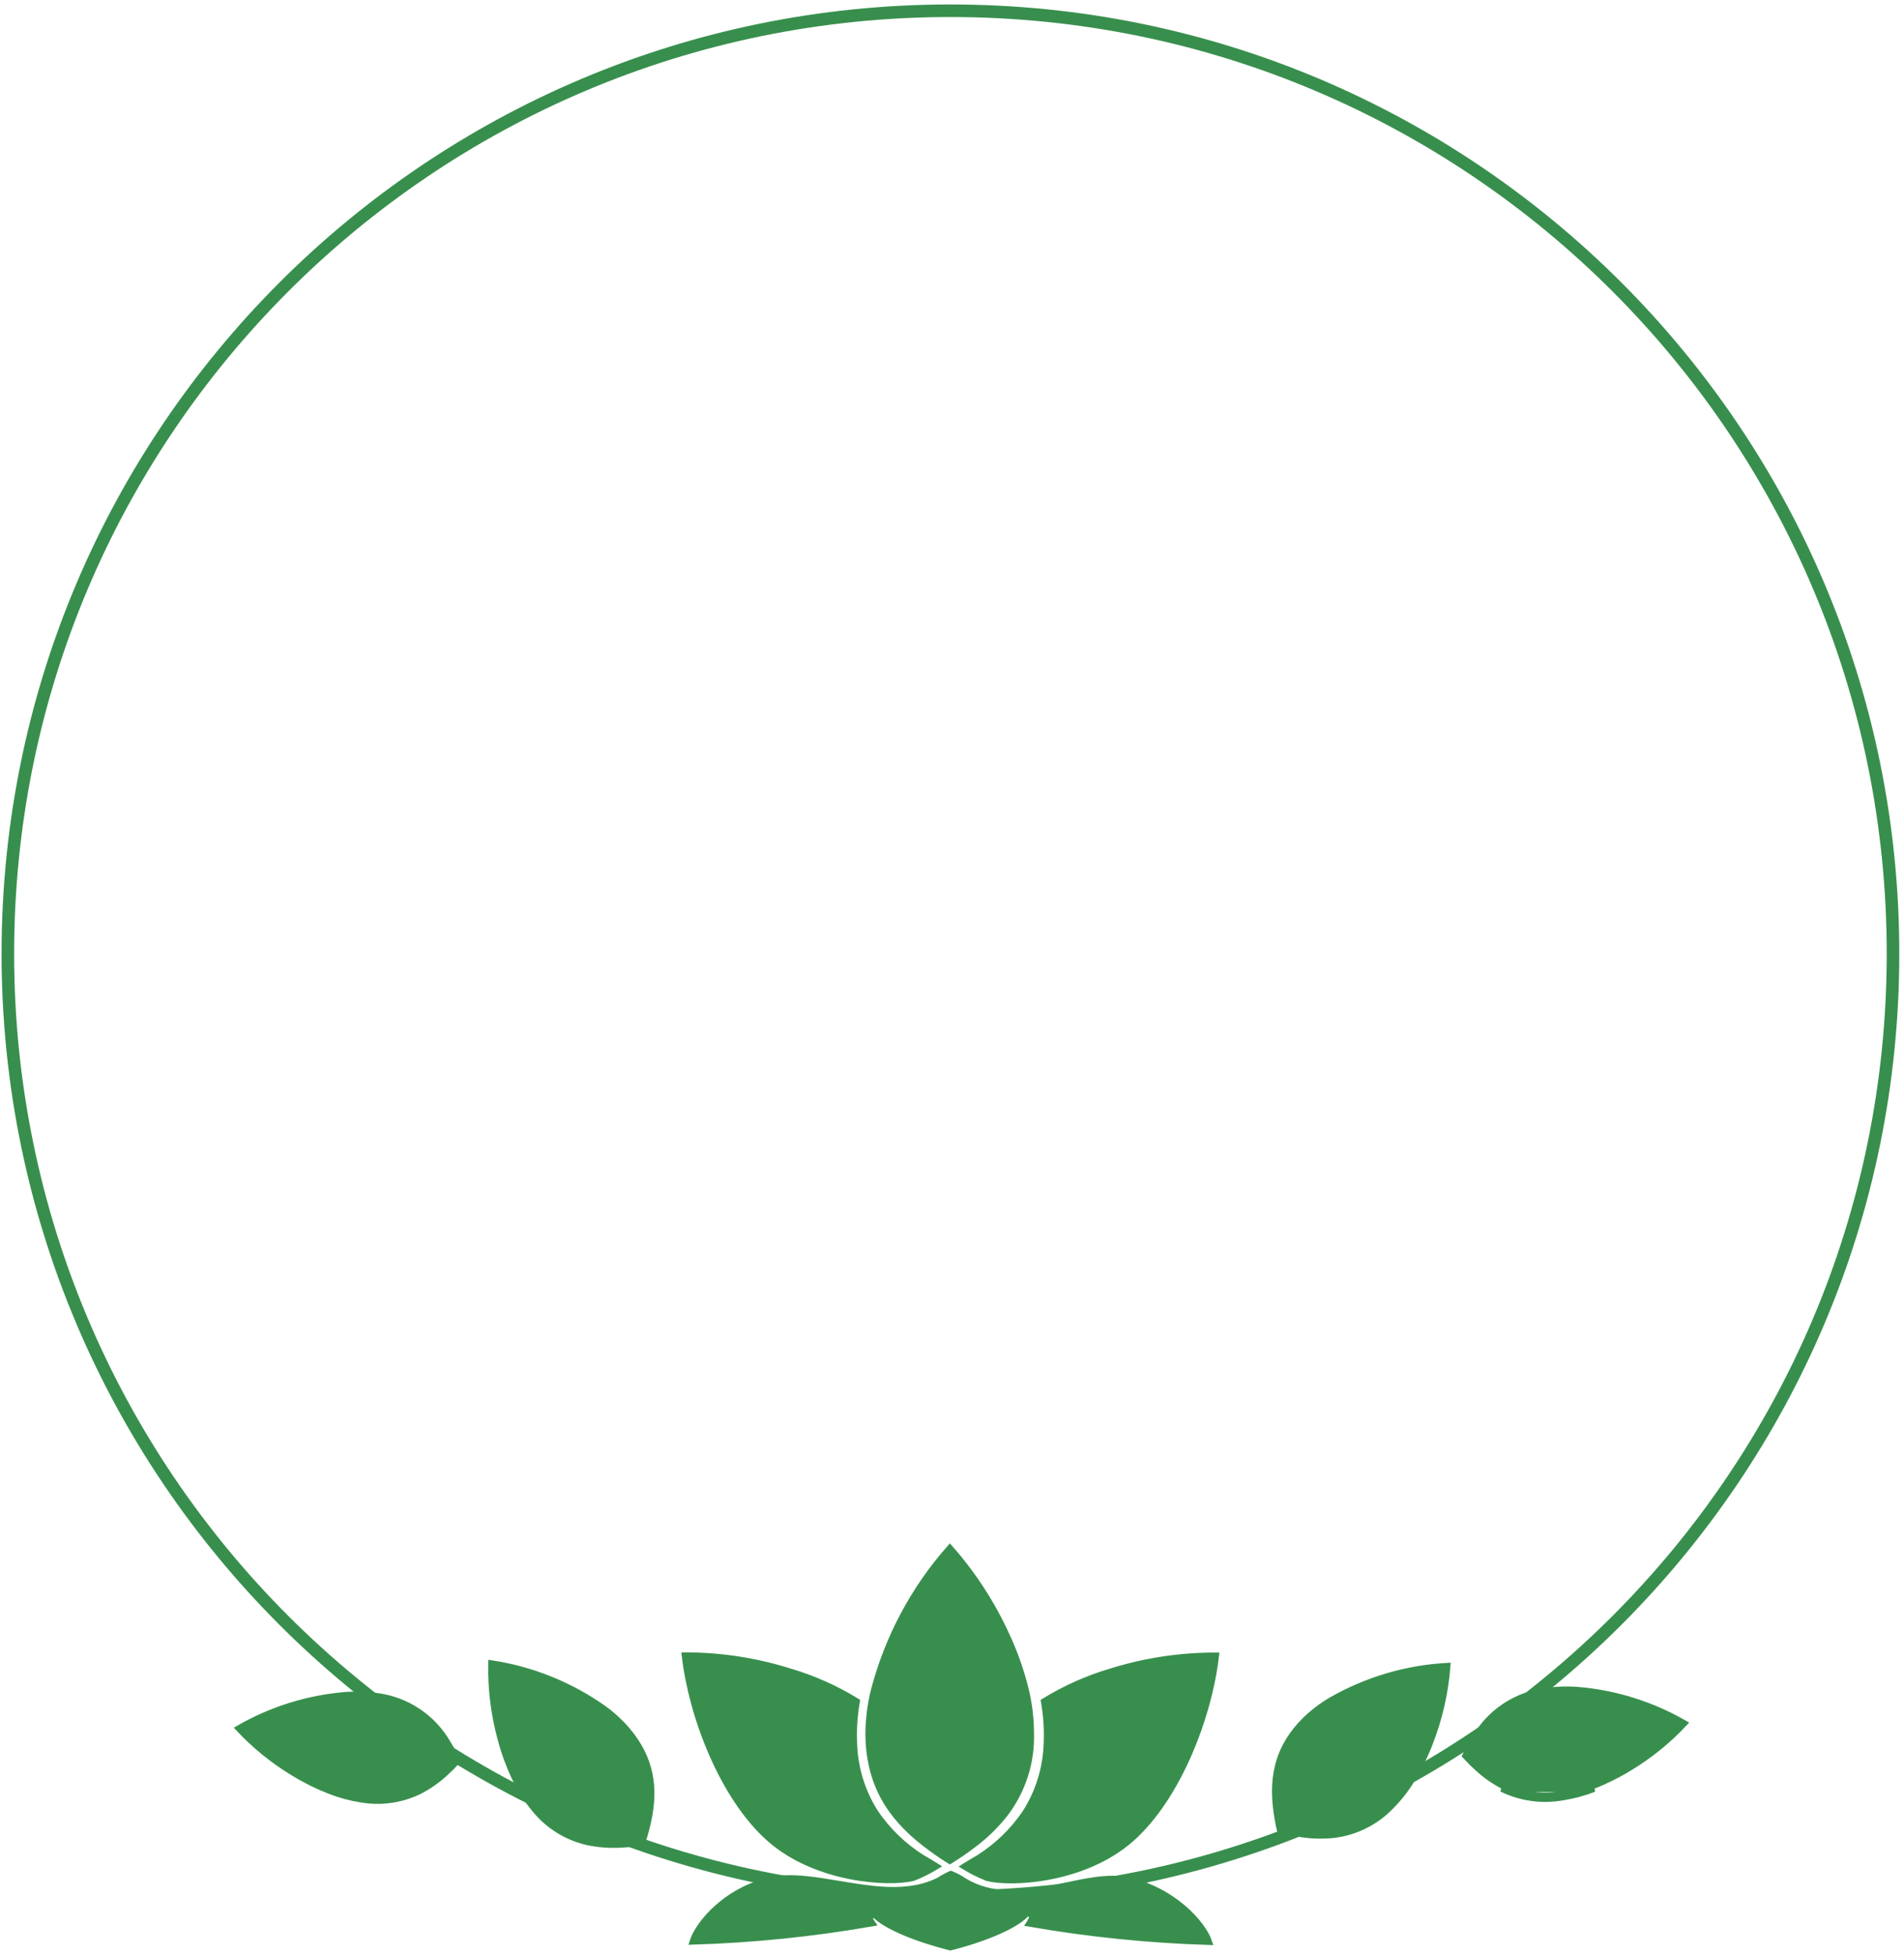 <svg width="303" height="311" viewBox="0 0 303 311" fill="none" xmlns="http://www.w3.org/2000/svg">
<path d="M176.85 265.9L176.851 265.9L176.859 265.897C182.244 264.216 187.854 263.37 193.493 263.386C192.932 268.234 191.443 273.784 189.196 278.951C186.863 284.316 183.73 289.23 180.009 292.515C176.301 295.789 171.562 297.596 167.236 298.457C162.923 299.316 159.088 299.222 157.172 298.753C155.895 298.251 154.665 297.639 153.496 296.923C153.609 296.852 153.733 296.775 153.865 296.694C154.461 296.326 155.205 295.875 155.806 295.535L155.817 295.529L155.828 295.522C158.73 293.674 161.226 291.255 163.163 288.412L163.163 288.412L163.171 288.4C165.248 285.158 166.425 281.42 166.579 277.573C166.696 275.261 166.553 272.944 166.152 270.665C169.489 268.606 173.087 267.004 176.85 265.9Z" fill="#388f4d" stroke="#388f4d"/>
<path d="M125.63 265.897L125.63 265.897L125.639 265.9C129.403 267.004 133 268.606 136.337 270.665C135.937 272.944 135.793 275.261 135.91 277.573C136.065 281.42 137.241 285.158 139.319 288.4L139.323 288.406L139.327 288.412C141.265 291.244 143.756 293.652 146.652 295.492L146.663 295.499L146.674 295.505C147.275 295.845 148.019 296.296 148.615 296.664C148.746 296.745 148.87 296.822 148.984 296.893C147.815 297.609 146.585 298.221 145.308 298.723C143.392 299.192 139.557 299.286 135.244 298.427C130.918 297.566 126.179 295.759 122.471 292.485C118.75 289.2 115.616 284.286 113.283 278.921C111.037 273.755 109.548 268.205 108.987 263.356C114.631 263.349 120.244 264.205 125.63 265.897Z" fill="#388f4d" stroke="#388f4d"/>
<path d="M160.155 260.118L160.157 260.121C161.442 262.877 162.459 265.75 163.194 268.7C163.757 271.002 164.044 273.362 164.05 275.731H164.05L164.05 275.744C164.182 280.345 162.733 284.852 159.944 288.514C158.474 290.384 156.761 292.05 154.852 293.469L154.852 293.469L154.847 293.472C153.656 294.378 152.423 295.226 151.151 296.013C149.764 295.15 148.424 294.213 147.138 293.206L147.137 293.206C141.634 288.921 138.221 283.677 138.22 275.683C138.246 273.407 138.536 271.142 139.084 268.933C141.279 260.535 145.417 252.773 151.16 246.271C154.821 250.419 157.852 255.085 160.155 260.118Z" fill="#388f4d" stroke="#388f4d"/>
<path d="M224.604 283.198L224.603 283.199C223.674 284.717 222.567 286.119 221.307 287.376L221.307 287.376L221.3 287.383C218.903 289.864 215.727 291.449 212.302 291.873C210.523 292.065 208.726 292.019 206.959 291.736L206.955 291.736C205.856 291.569 204.766 291.351 203.688 291.081C203.423 289.909 203.219 288.725 203.077 287.532C202.491 282.325 203.511 277.75 207.798 273.549C209.035 272.366 210.405 271.33 211.881 270.463C217.523 267.24 223.838 265.379 230.322 265.026C230.01 269.137 229.101 273.18 227.623 277.031L227.622 277.034C226.816 279.181 225.805 281.245 224.604 283.198Z" fill="#388f4d" stroke="#388f4d"/>
<path d="M253.489 284.094L253.488 284.094C251.913 284.708 250.275 285.148 248.604 285.406L248.604 285.406L248.592 285.408C245.41 285.979 242.129 285.522 239.224 284.103C237.786 283.365 236.451 282.439 235.257 281.35L235.254 281.348C234.536 280.702 233.849 280.023 233.195 279.312C233.65 278.366 234.154 277.445 234.705 276.553L234.709 276.546L234.714 276.539C235.898 274.474 237.551 272.717 239.539 271.407C241.526 270.097 243.793 269.271 246.158 268.997L246.158 268.997L246.168 268.995C247.789 268.771 249.429 268.722 251.06 268.848C257.037 269.348 262.828 271.158 268.022 274.148C265.444 276.902 262.497 279.287 259.262 281.232L259.262 281.232L259.259 281.234C257.424 282.357 255.493 283.315 253.489 284.094ZM248.68 285.9C250.387 285.636 252.06 285.187 253.67 284.56L239 284.55C242.001 286.017 245.392 286.49 248.68 285.9Z" fill="#388f4d" stroke="#388f4d"/>
<path d="M82.159 283.26L82.159 283.26C81.15 281.202 80.34 279.052 79.743 276.84L79.743 276.84L79.742 276.836C78.635 272.858 78.115 268.741 78.195 264.615C84.614 265.586 90.721 268.041 96.029 271.787C97.416 272.79 98.681 273.95 99.8 275.245C103.679 279.833 104.245 284.485 103.151 289.615C102.896 290.786 102.579 291.944 102.203 293.082C101.105 293.247 100.001 293.36 98.893 293.421L98.889 293.421C97.106 293.531 95.315 293.403 93.565 293.041C90.194 292.292 87.182 290.41 85.031 287.709L85.031 287.709L85.025 287.701C83.899 286.339 82.937 284.848 82.159 283.26Z" fill="#388f4d" stroke="#388f4d"/>
<path d="M52.532 284.905L52.531 284.904C50.526 284.125 48.595 283.167 46.761 282.044L46.758 282.042C43.523 280.097 40.575 277.712 37.998 274.958C43.192 271.968 48.983 270.158 54.96 269.658C56.591 269.532 58.231 269.581 59.852 269.805L59.852 269.806L59.861 269.807C62.217 270.088 64.474 270.917 66.452 272.227C68.431 273.536 70.076 275.29 71.256 277.349L71.26 277.356L71.265 277.363C71.816 278.255 72.32 279.176 72.775 280.122C72.121 280.833 71.434 281.512 70.716 282.158L70.713 282.161C69.518 283.249 68.184 284.175 66.746 284.913C63.841 286.332 60.56 286.789 57.378 286.218L57.378 286.218L57.368 286.216C55.713 285.955 54.092 285.515 52.532 284.905Z" fill="#388f4d" stroke="#388f4d"/>
<path d="M151.25 301.71C234.093 301.71 301.25 234.553 301.25 151.71C301.25 68.867 234.093 1.71 151.25 1.71C68.407 1.71 1.25 68.867 1.25 151.71C1.25 234.553 68.407 301.71 151.25 301.71Z" stroke="#388f4d" stroke-width="2" stroke-miterlimit="10"/>
<path d="M138.297 304.972C138.416 305.32 138.583 305.647 138.793 305.945C129.358 307.588 119.818 308.56 110.245 308.852C110.401 308.363 110.67 307.777 111.062 307.128C111.624 306.199 112.421 305.171 113.446 304.157C115.497 302.129 118.441 300.179 122.196 299.204C124.037 298.726 126.111 298.727 128.348 298.953C130.014 299.121 131.738 299.41 133.505 299.705C134.115 299.807 134.73 299.91 135.35 300.009C140.124 300.772 145.128 301.308 149.394 299.167L149.418 299.155L149.441 299.14C150.041 298.753 150.669 298.412 151.321 298.121C152.065 298.42 152.775 298.799 153.437 299.253L153.45 299.261L153.463 299.269C157.899 301.925 162.774 301.352 167.381 300.439C168.113 300.294 168.835 300.141 169.55 299.99C171.109 299.66 172.627 299.339 174.112 299.128C176.266 298.823 178.278 298.766 180.111 299.253C183.876 300.254 186.904 302.198 189.035 304.218C190.1 305.228 190.936 306.252 191.525 307.178C191.938 307.827 192.22 308.412 192.381 308.901C182.802 308.609 173.256 307.637 163.814 305.991C164.081 305.586 164.262 305.127 164.343 304.642L163.447 304.265C163.122 304.707 162.549 305.198 161.747 305.712C160.952 306.222 159.964 306.734 158.84 307.23C156.627 308.207 153.923 309.104 151.221 309.775C148.557 309.099 145.947 308.249 143.793 307.327C141.583 306.381 139.928 305.39 139.149 304.484L138.297 304.972Z" fill="#388f4d" stroke="#388f4d"/>
</svg>

